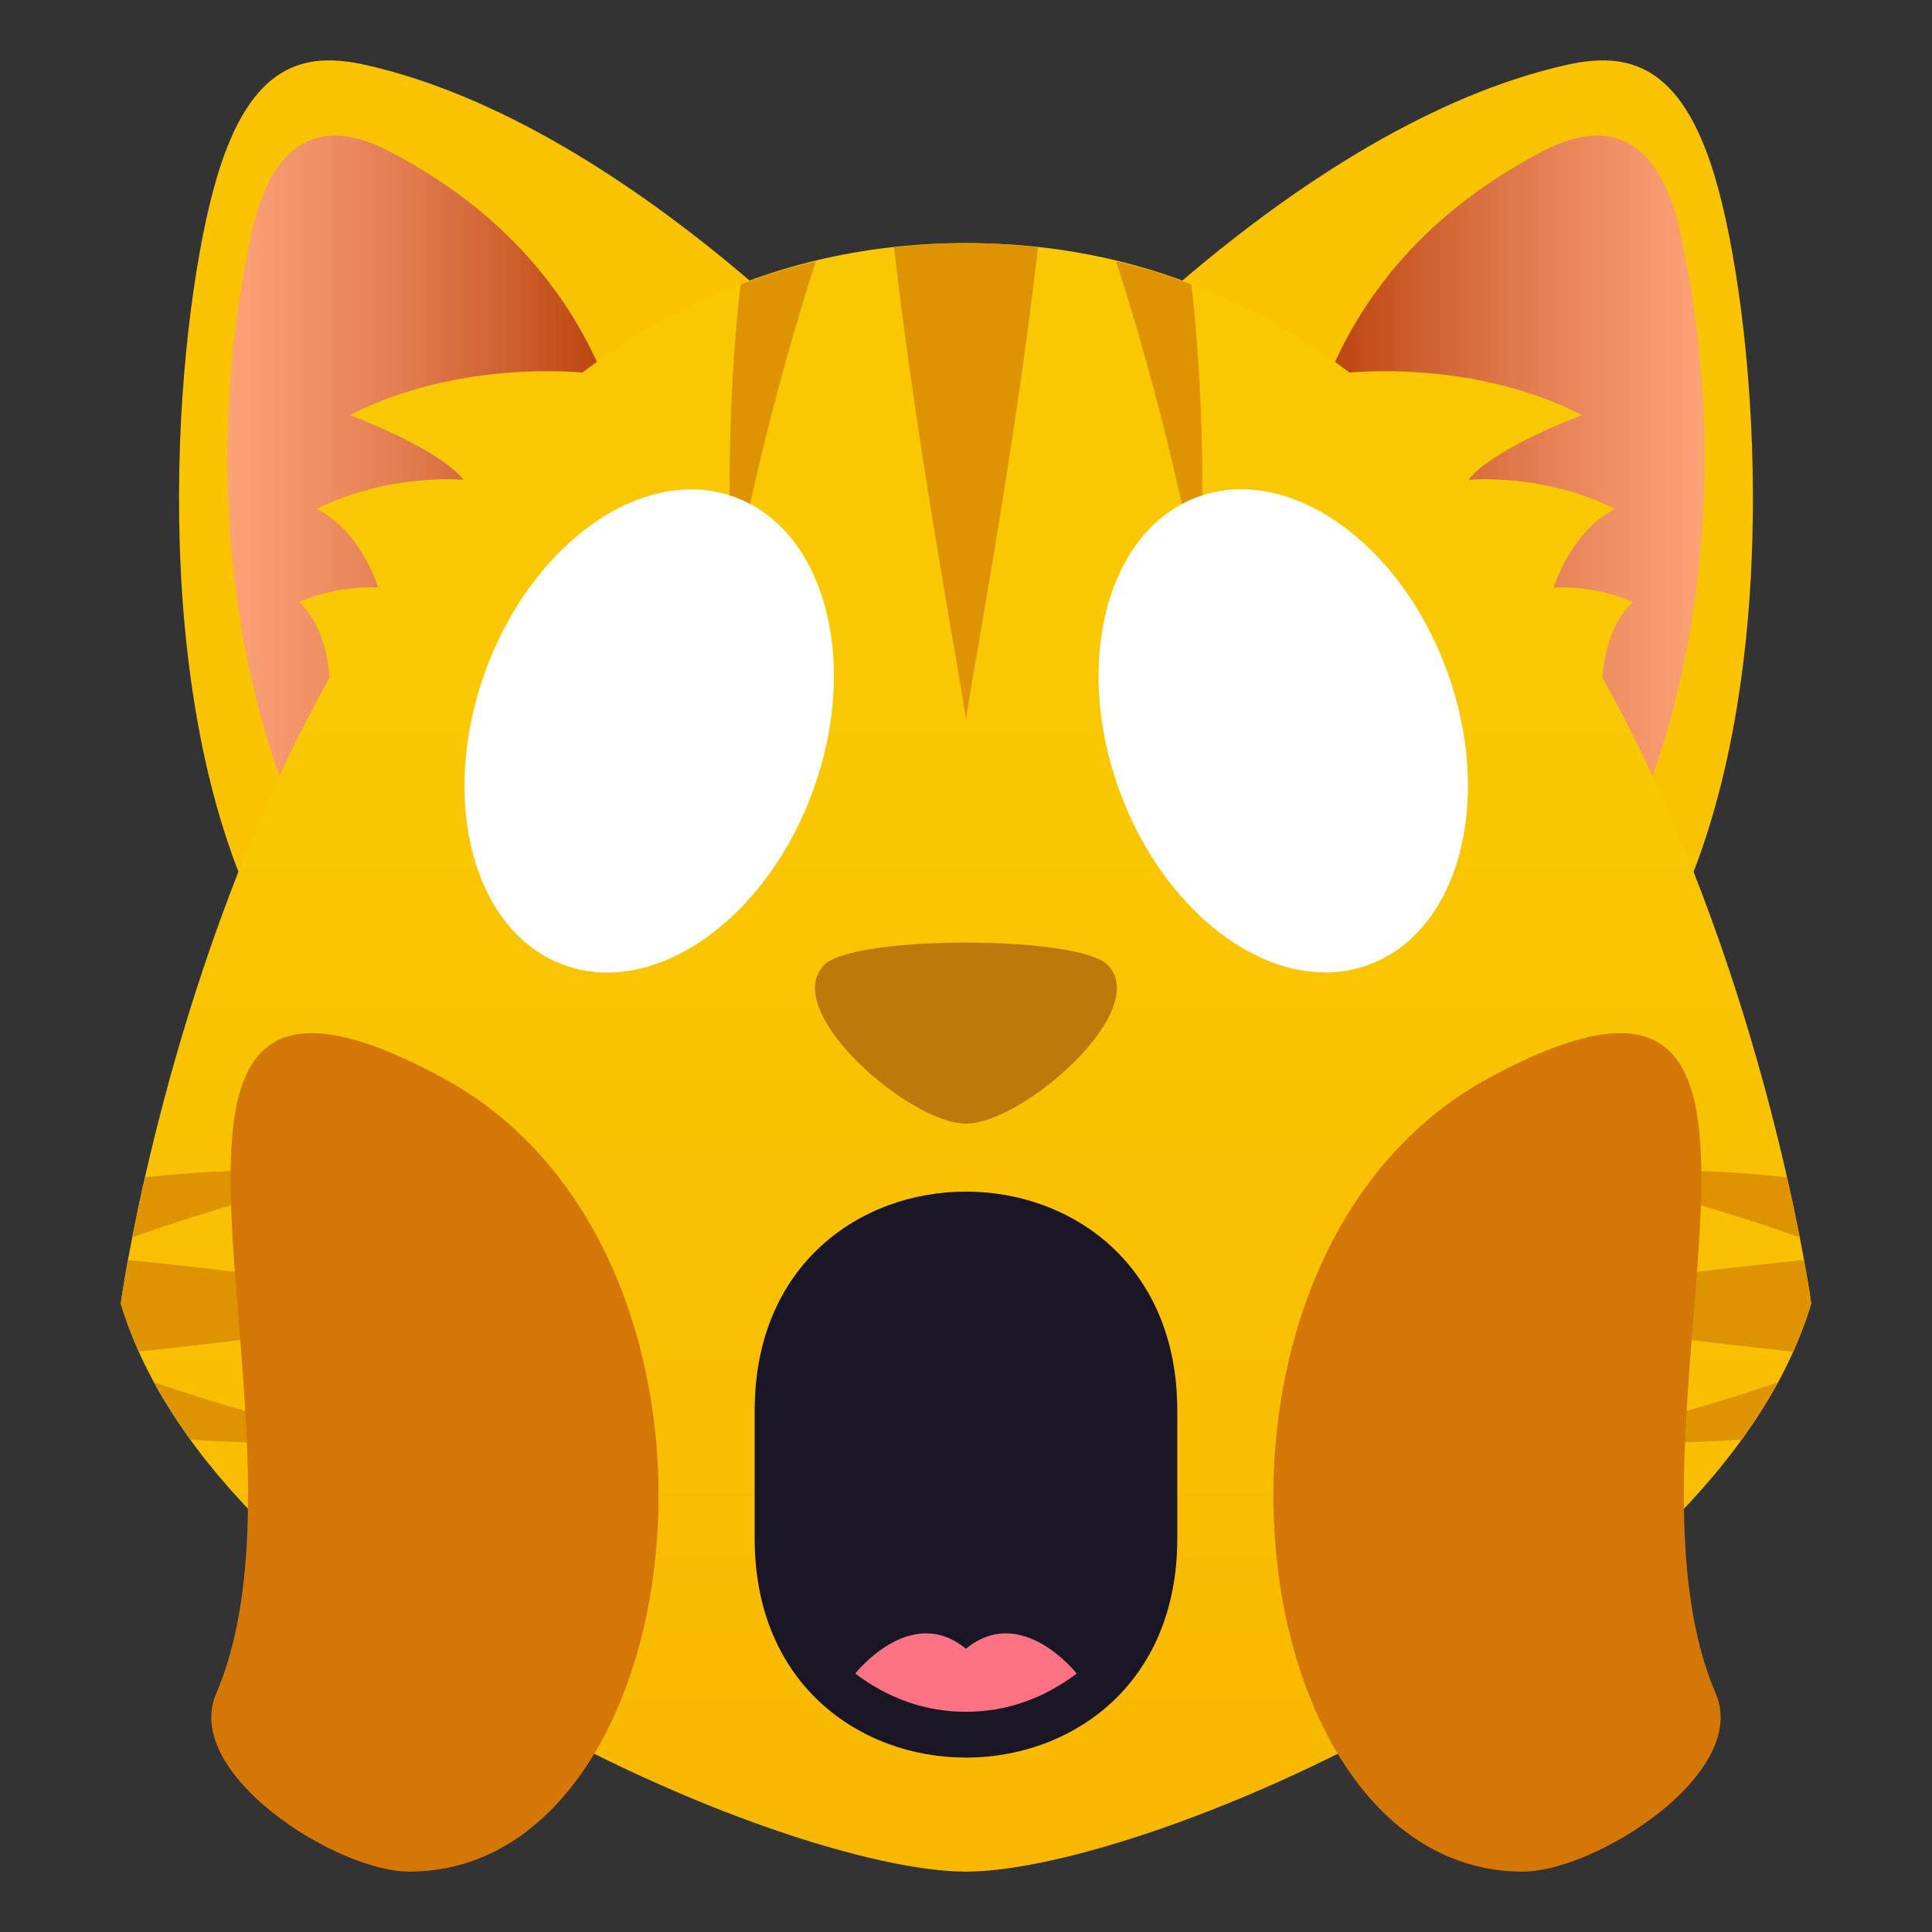 <?xml version="1.0" encoding="utf-8"?>
<!-- Generator: Adobe Illustrator 15.0.0, SVG Export Plug-In . SVG Version: 6.00 Build 0)  -->
<!DOCTYPE svg PUBLIC "-//W3C//DTD SVG 1.1//EN" "http://www.w3.org/Graphics/SVG/1.1/DTD/svg11.dtd">
<svg version="1.1" id="Layer_1" xmlns:x="http://ns.adobe.com/Extensibility/1.0/" xmlns:i="http://ns.adobe.com/AdobeIllustrator/10.0/" xmlns:graph="http://ns.adobe.com/Graphs/1.0/"
	 xmlns="http://www.w3.org/2000/svg" xmlns:xlink="http://www.w3.org/1999/xlink" xmlns:a="http://ns.adobe.com/AdobeSVGViewerExtensions/3.0/"
	 x="0px" y="0px" width="64px" height="64px" viewBox="0 0 64 64" enable-background="new 0 0 64 64" xml:space="preserve">
<rect x="0" y="0" width="64" height="64" fill="#333333" stroke="none"/>
<path fill="#F9C302" d="M56.876,30.853L30.325,18.815"/>
<path fill="#F9C302" d="M56.8,5.831c-1.123-3.74-2.9-4.131-4.901-3.682C43.175,4.1,34.081,13.511,30.325,18.815l25.549,10.627
	C59.161,21.638,58.129,10.254,56.8,5.831z"/>
<path fill="#F9C302" d="M7.123,30.853l26.551-12.038"/>
<path fill="#F9C302" d="M7.198,5.831C8.322,2.09,10.1,1.7,12.101,2.149C20.824,4.1,29.918,13.511,33.674,18.815L8.125,29.442
	C4.838,21.638,5.869,10.254,7.198,5.831z"/>
<linearGradient id="SVGID_1_" gradientUnits="userSpaceOnUse" x1="43" y1="15.383" x2="56.465" y2="15.383">
	<stop  offset="0" style="stop-color:#960000;stop-opacity:0.7"/>
	<stop  offset="1" style="stop-color:#FF82EB;stop-opacity:0.5"/>
	<a:midPointStop  offset="0" style="stop-color:#960000;stop-opacity:0.7"/>
	<a:midPointStop  offset="0.5" style="stop-color:#960000;stop-opacity:0.7"/>
	<a:midPointStop  offset="1" style="stop-color:#FF82EB;stop-opacity:0.5"/>
</linearGradient>
<path fill="url(#SVGID_1_)" d="M55.68,7.783c-0.668-3.127-2.291-3.952-4.539-2.789c-8.604,4.447-8.136,12.478-8.136,12.478
	l11.502,8.805C54.507,26.276,57.976,18.531,55.68,7.783z"/>
<linearGradient id="SVGID_2_" gradientUnits="userSpaceOnUse" x1="7.533" y1="15.383" x2="20.998" y2="15.383">
	<stop  offset="0" style="stop-color:#FF82EB;stop-opacity:0.5"/>
	<stop  offset="1" style="stop-color:#960000;stop-opacity:0.7"/>
	<a:midPointStop  offset="0" style="stop-color:#FF82EB;stop-opacity:0.5"/>
	<a:midPointStop  offset="0.5" style="stop-color:#FF82EB;stop-opacity:0.5"/>
	<a:midPointStop  offset="1" style="stop-color:#960000;stop-opacity:0.7"/>
</linearGradient>
<path fill="url(#SVGID_2_)" d="M12.858,4.994c-2.249-1.163-3.871-0.338-4.54,2.789C6.023,18.531,9.491,26.276,9.491,26.276
	l11.502-8.805C20.993,17.471,21.462,9.441,12.858,4.994z"/>
<path fill="#F9C302" d="M9.337,32.629l23.271-16.931"/>
<path fill="#F9C302" d="M55.996,31.632L33.681,15.267"/>
<path fill="#F9C302" d="M8.002,31.632l22.315-16.366"/>
<linearGradient id="SVGID_3_" gradientUnits="userSpaceOnUse" x1="112" y1="1256" x2="112" y2="1202.053" gradientTransform="matrix(1 0 0 1 -80 -1194)">
	<stop  offset="0" style="stop-color:#F9B700"/>
	<stop  offset="0.721" style="stop-color:#F9C802"/>
	<a:midPointStop  offset="0" style="stop-color:#F9B700"/>
	<a:midPointStop  offset="0.5" style="stop-color:#F9B700"/>
	<a:midPointStop  offset="0.721" style="stop-color:#F9C802"/>
</linearGradient>
<path fill="url(#SVGID_3_)" d="M32,8.052C8.792,8.052,4,43.18,4,43.18C7.206,53.924,25.941,62,32,62c6.057,0,24.794-8.076,28-18.82
	C60,43.182,55.206,8.052,32,8.052z"/>
<path fill="#F9C802" d="M11.594,13.75c3.234,1.26,3.757,2.148,3.757,2.148s-2.418-0.25-4.863,0.96
	c1.49,0.74,2.036,2.604,2.036,2.604s-1.264-0.11-2.613,0.481c1.11,1.047,1.017,2.979,1.017,2.979l8.597-10.559
	C19.523,12.367,15.326,11.83,11.594,13.75z"/>
<path fill="#F9C802" d="M52.404,13.75c-3.232,1.26-3.755,2.148-3.755,2.148s2.418-0.25,4.863,0.96
	c-1.491,0.74-2.038,2.604-2.038,2.604s1.264-0.11,2.615,0.481c-1.11,1.047-1.017,2.979-1.017,2.979l-8.599-10.559
	C44.475,12.367,48.674,11.83,52.404,13.75z"/>
<path fill="#DE9400" d="M34.384,8.192C33.608,8.107,32.82,8.052,32,8.052s-1.61,0.055-2.384,0.14
	C30.392,15.08,31.921,23.037,32,23.854C32.079,23.037,33.608,15.078,34.384,8.192z"/>
<path fill="#DE9400" d="M39.466,9.421c-0.8-0.308-1.633-0.561-2.495-0.767c1.865,5.74,2.808,11.044,2.765,11.03
	C39.717,19.708,40.092,14.888,39.466,9.421z"/>
<path fill="#DE9400" d="M24.263,19.685c-0.045,0.014,0.901-5.292,2.765-11.03c-0.86,0.206-1.695,0.459-2.497,0.767
	C23.908,14.888,24.281,19.707,24.263,19.685z"/>
<path fill="#DE9400" d="M4.594,44.771c5.186-0.521,10.898-1.457,11.511-1.504c-0.624-0.055-6.593-1.016-11.865-1.527
	C4.073,42.65,4,43.182,4,43.182C4.156,43.705,4.366,44.244,4.594,44.771z"/>
<path fill="#DE9400" d="M11.985,38.844c0.02,0.018-3.278-0.277-7.182,0.154c-0.172,0.752-0.31,1.42-0.423,1.992
	C8.445,39.539,11.994,38.811,11.985,38.844z"/>
<path fill="#DE9400" d="M11.985,47.684c0.009,0.035-3.126-0.605-6.886-1.893c0.328,0.629,0.786,1.277,1.2,1.895
	C9.566,47.924,12.001,47.67,11.985,47.684z"/>
<path fill="#DE9400" d="M60,43.182c0,0-0.073-0.531-0.241-1.441c-5.271,0.512-11.241,1.473-11.863,1.527
	c0.61,0.047,6.324,0.982,11.509,1.504C59.632,44.244,59.842,43.705,60,43.182z"/>
<path fill="#DE9400" d="M59.617,40.99c-0.113-0.572-0.251-1.24-0.421-1.992c-3.903-0.432-7.201-0.137-7.183-0.154
	C52.004,38.811,55.554,39.539,59.617,40.99z"/>
<path fill="#DE9400" d="M57.699,47.686c0.413-0.617,0.873-1.266,1.199-1.895c-3.76,1.287-6.895,1.928-6.885,1.893
	C51.999,47.67,54.432,47.924,57.699,47.686z"/>
<ellipse transform="matrix(-0.342 -0.94 0.94 -0.342 34.274 72.443)" fill="#FFFFFF" cx="42.498" cy="24.223" rx="8.248" ry="5.775"/>
<ellipse transform="matrix(0.342 -0.94 0.94 0.342 -8.617 36.138)" fill="#FFFFFF" cx="21.498" cy="24.223" rx="8.248" ry="5.775"/>
<path fill="#BB7A0A" d="M36.706,31.975c-0.943-1.002-8.473-1.002-9.416,0c-1.443,1.527,2.842,5.248,4.709,5.248
	C33.864,37.223,38.151,33.502,36.706,31.975z"/>
<path fill="#1A1626" d="M38.999,50.967c0,9.674-14,9.674-14,0v-4.238c0-9.674,14-9.674,14,0V50.967z"/>
<path fill="#FD7383" d="M28.331,55.439c1.061,0.799,2.283,1.266,3.668,1.266s2.607-0.467,3.668-1.266c0,0-1.834-2.338-3.668-0.82
	C30.165,53.102,28.331,55.439,28.331,55.439z"/>
<path fill="#D47706" d="M49.341,35.699c12.518-6.77,3.648,11.453,7.498,20.408C57.966,58.736,52.87,62,50.44,62
	C40.897,62,38.479,41.572,49.341,35.699z"/>
<path fill="#D47706" d="M14.655,35.699c-12.518-6.77-3.646,11.453-7.496,20.408C6.03,58.736,11.128,62,13.558,62
	C23.101,62,25.519,41.572,14.655,35.699z"/>
</svg>
